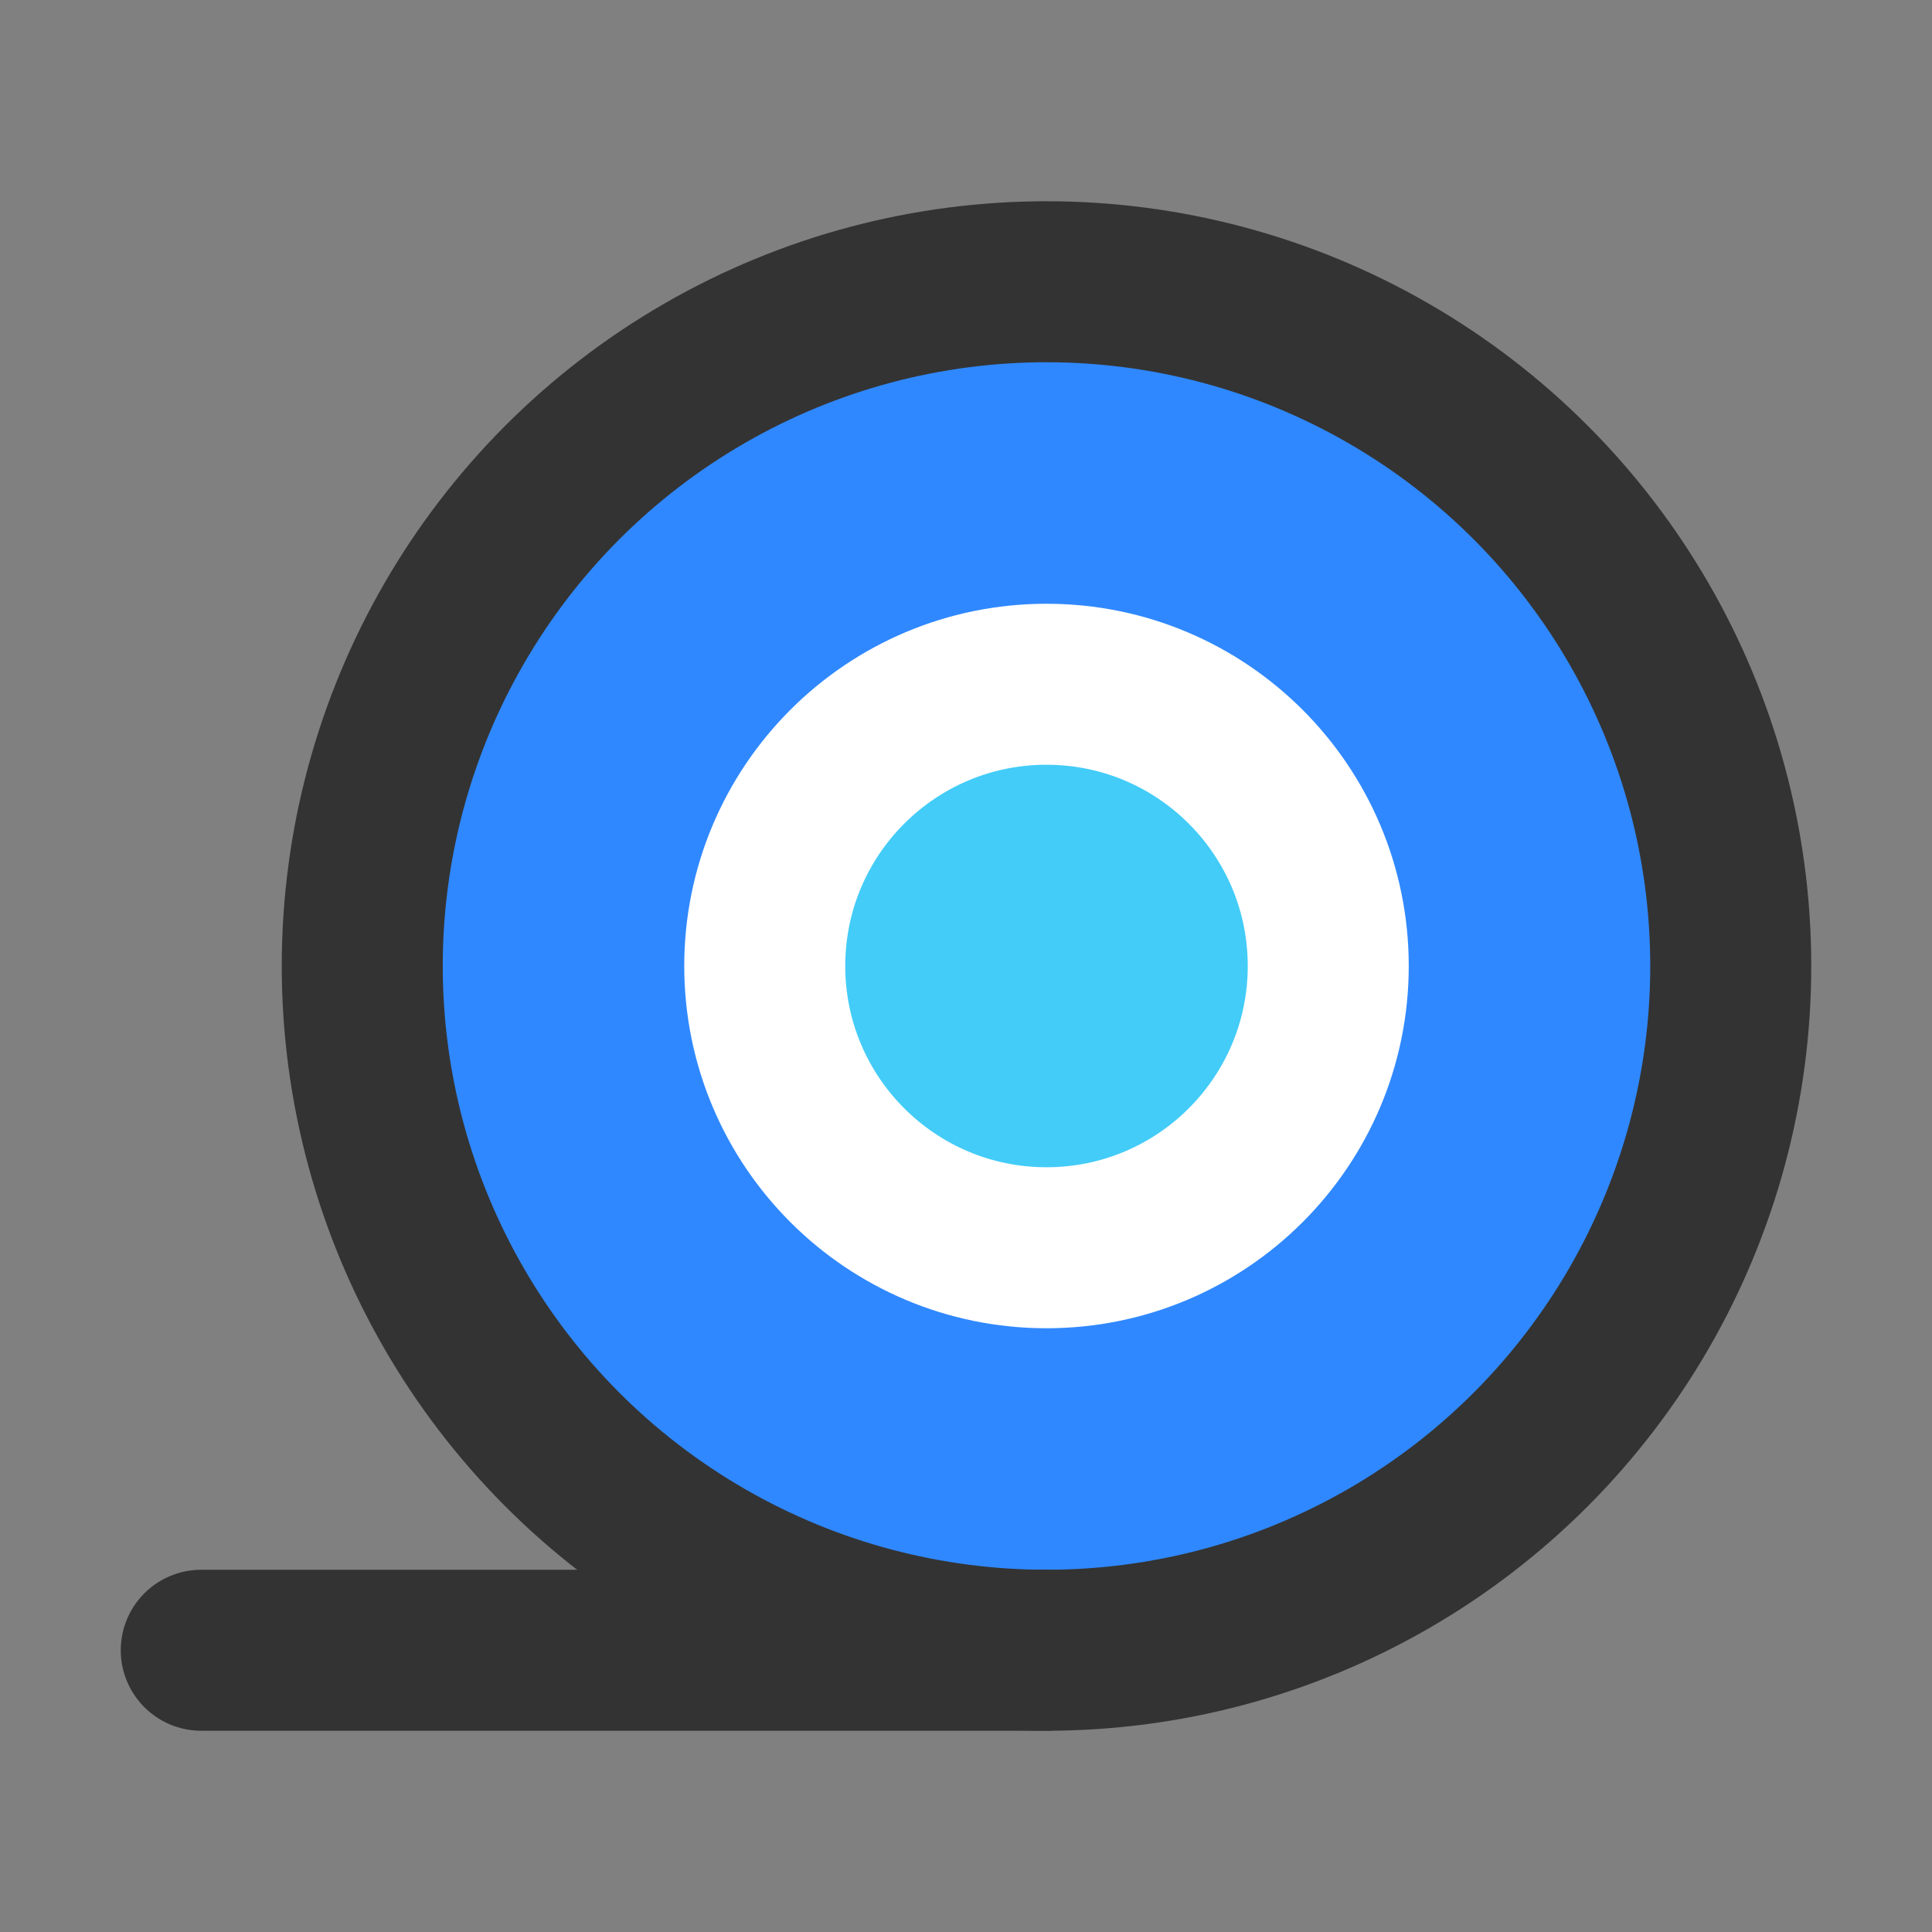 <?xml version="1.0" encoding="UTF-8"?><svg width="24" height="24" viewBox="0 0 48 48" fill="none" xmlns="http://www.w3.org/2000/svg"><rect x="0" y="0" width="48" height="48" fill="#808080" stroke="none"/><circle cx="26" cy="24" r="17" fill="#2F88FF" stroke="#333" stroke-width="4"/><circle cx="26" cy="24" r="7" fill="#43CCF8" stroke="#FFF" stroke-width="4"/><path d="M5 41L26 41" stroke="#333" stroke-width="4" stroke-linecap="round" stroke-linejoin="round"/></svg>